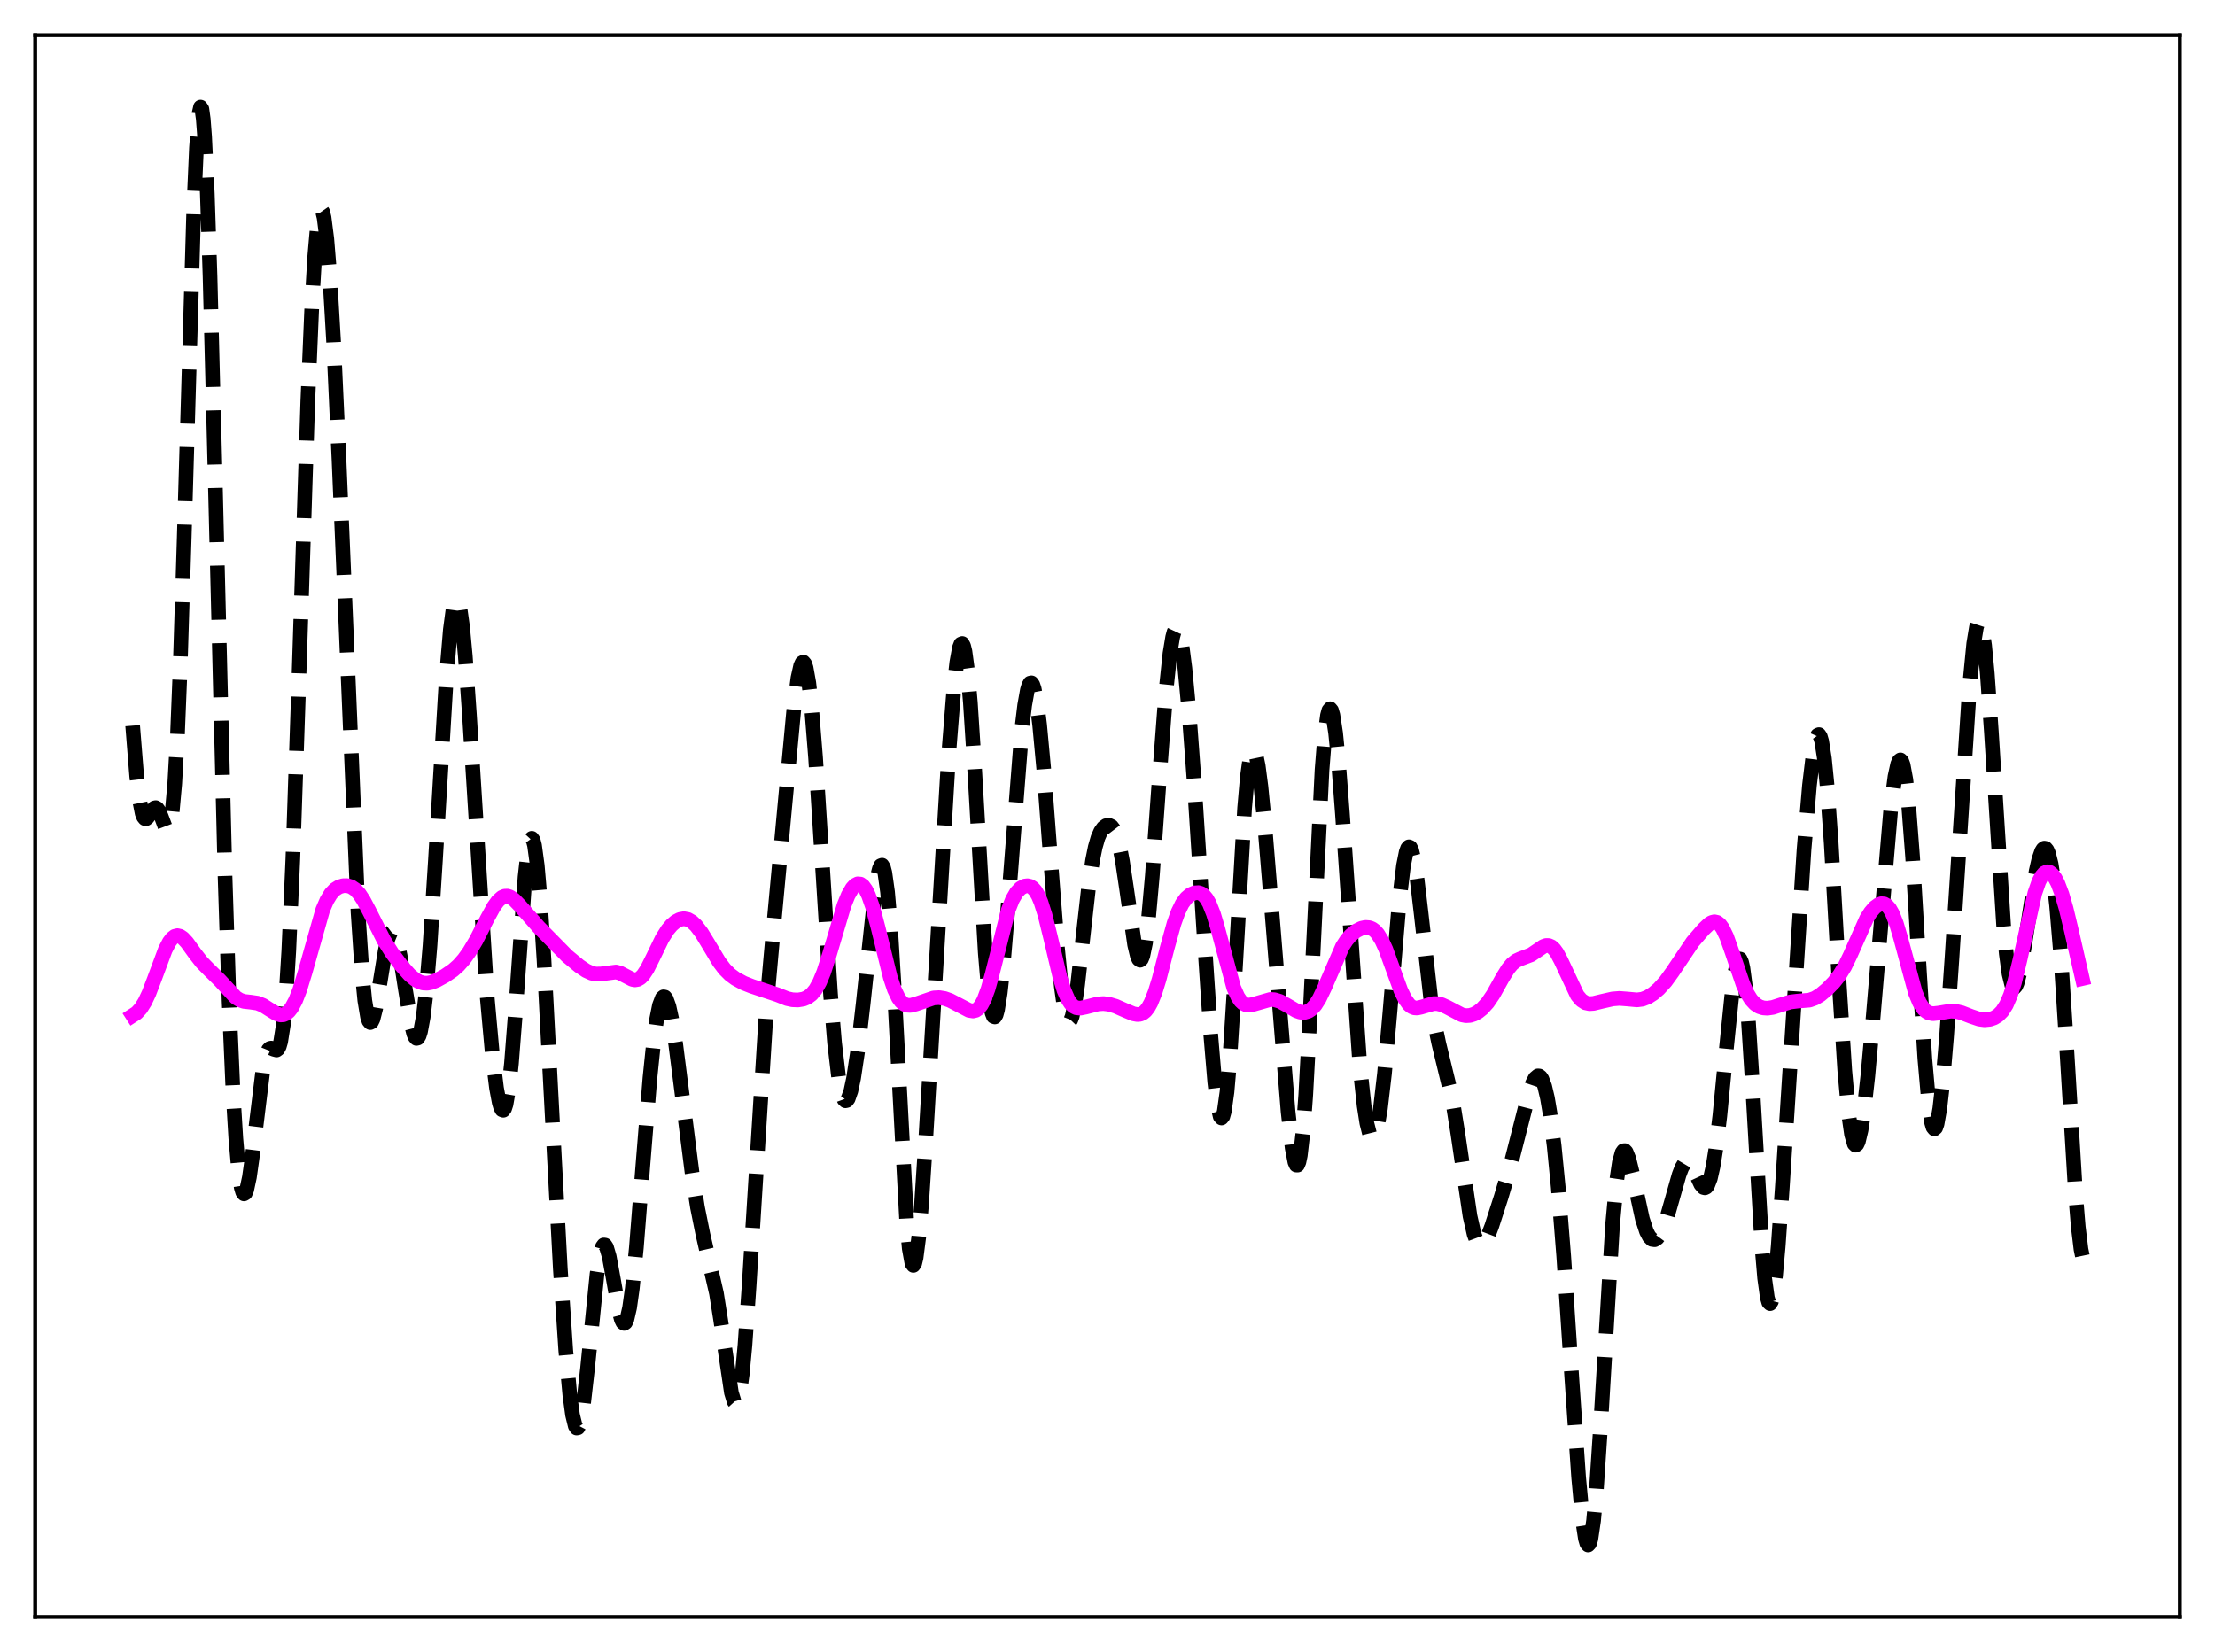 <?xml version="1.0" encoding="utf-8" standalone="no"?>
<!DOCTYPE svg PUBLIC "-//W3C//DTD SVG 1.1//EN"
  "http://www.w3.org/Graphics/SVG/1.1/DTD/svg11.dtd">
<svg xmlns:xlink="http://www.w3.org/1999/xlink" width="453.6pt" height="338.4pt" viewBox="0 0 453.6 338.4" xmlns="http://www.w3.org/2000/svg" version="1.1">
 <defs>
  <style type="text/css">*{stroke-linejoin: round; stroke-linecap: butt}</style>
 </defs>
 <g id="figure_1">
  <g id="patch_1">
   <path d="M 0 338.4 
L 453.6 338.4 
L 453.6 0 
L 0 0 
z
" style="fill: #ffffff"/>
  </g>
  <g id="axes_1">
   <g id="patch_2">
    <path d="M 7.2 331.2 
L 446.4 331.2 
L 446.4 7.2 
L 7.2 7.2 
z
" style="fill: #ffffff"/>
   </g>
   <g id="matplotlib.axis_1"/>
   <g id="matplotlib.axis_2"/>
   <g id="line2d_1">
    <path d="M 27.164 148.643 
L 27.998 159.036 
L 28.554 163.78 
L 29.11 166.593 
L 29.388 167.323 
L 29.666 167.665 
L 29.944 167.683 
L 30.222 167.454 
L 31.612 165.49 
L 31.89 165.429 
L 32.168 165.579 
L 32.446 165.943 
L 33.003 167.204 
L 33.837 169.425 
L 34.115 169.852 
L 34.393 169.917 
L 34.671 169.491 
L 34.949 168.448 
L 35.227 166.673 
L 35.783 160.546 
L 36.339 150.594 
L 36.895 136.772 
L 37.729 110.01 
L 39.676 42.993 
L 40.232 30.295 
L 40.788 23.153 
L 41.066 21.927 
L 41.344 22.331 
L 41.622 24.367 
L 41.9 27.998 
L 42.456 39.725 
L 43.012 56.572 
L 44.124 100.207 
L 46.071 178.975 
L 46.905 204.872 
L 47.739 224.102 
L 48.295 233.224 
L 48.851 239.544 
L 49.407 243.245 
L 49.685 244.181 
L 49.963 244.549 
L 50.241 244.385 
L 50.519 243.728 
L 51.076 241.127 
L 51.632 237.186 
L 53.856 219.04 
L 54.412 216.416 
L 54.968 215.031 
L 55.246 214.752 
L 55.524 214.688 
L 56.08 214.927 
L 56.636 215.074 
L 56.914 214.867 
L 57.193 214.339 
L 57.471 213.391 
L 58.027 209.885 
L 58.583 203.777 
L 59.139 194.754 
L 59.973 175.833 
L 61.085 142.894 
L 63.031 82.239 
L 63.866 62.487 
L 64.422 52.91 
L 64.978 46.524 
L 65.256 44.555 
L 65.534 43.394 
L 65.812 43.025 
L 66.09 43.426 
L 66.368 44.565 
L 66.924 48.917 
L 67.48 55.763 
L 68.314 69.938 
L 69.426 94.245 
L 73.319 186.868 
L 74.153 199.358 
L 74.709 204.954 
L 75.265 208.284 
L 75.543 209.128 
L 75.822 209.46 
L 76.1 209.317 
L 76.378 208.749 
L 76.934 206.559 
L 77.768 201.614 
L 78.88 194.78 
L 79.436 192.338 
L 79.992 190.988 
L 80.27 190.778 
L 80.548 190.886 
L 80.826 191.31 
L 81.382 193.039 
L 81.939 195.759 
L 83.051 202.873 
L 84.163 209.562 
L 84.719 211.746 
L 84.997 212.394 
L 85.275 212.702 
L 85.553 212.638 
L 85.831 212.182 
L 86.109 211.316 
L 86.665 208.319 
L 87.221 203.637 
L 88.056 193.693 
L 89.168 176.234 
L 91.392 138.871 
L 92.226 128.961 
L 92.782 124.776 
L 93.06 123.52 
L 93.338 122.853 
L 93.616 122.786 
L 93.894 123.321 
L 94.172 124.448 
L 94.729 128.395 
L 95.285 134.367 
L 96.119 146.257 
L 99.733 203.852 
L 100.846 216.153 
L 101.68 222.864 
L 102.236 225.838 
L 102.514 226.783 
L 102.792 227.321 
L 103.07 227.421 
L 103.348 227.054 
L 103.626 226.199 
L 104.182 222.986 
L 104.738 217.835 
L 105.572 207.141 
L 107.519 179.637 
L 108.075 174.616 
L 108.631 172.01 
L 108.909 171.71 
L 109.187 172.099 
L 109.465 173.171 
L 110.021 177.271 
L 110.577 183.703 
L 111.411 196.733 
L 112.802 223.264 
L 114.748 259.891 
L 115.86 276.581 
L 116.694 285.727 
L 117.25 289.814 
L 117.806 292.088 
L 118.084 292.512 
L 118.362 292.457 
L 118.64 291.928 
L 118.919 290.943 
L 119.475 287.712 
L 120.309 280.388 
L 122.255 261.004 
L 122.811 257.401 
L 123.367 255.385 
L 123.645 255.01 
L 123.923 255.049 
L 124.201 255.48 
L 124.757 257.364 
L 125.592 261.902 
L 126.704 268.248 
L 127.26 270.314 
L 127.538 270.877 
L 127.816 271.076 
L 128.094 270.885 
L 128.372 270.289 
L 128.928 267.877 
L 129.484 263.919 
L 130.318 255.567 
L 131.709 237.993 
L 133.099 220.808 
L 133.933 212.715 
L 134.489 208.697 
L 135.045 205.923 
L 135.601 204.444 
L 135.879 204.187 
L 136.157 204.243 
L 136.435 204.599 
L 136.991 206.149 
L 137.548 208.684 
L 138.382 213.924 
L 139.772 224.823 
L 141.718 240.161 
L 142.83 247.282 
L 143.943 252.809 
L 146.723 264.933 
L 147.557 270.208 
L 149.782 285.262 
L 150.338 287.092 
L 150.616 287.398 
L 150.894 287.236 
L 151.172 286.575 
L 151.45 285.393 
L 152.006 281.45 
L 152.562 275.506 
L 153.396 263.529 
L 157.011 205.649 
L 158.401 190.074 
L 160.903 163.091 
L 162.572 145.234 
L 163.406 138.867 
L 163.962 136.378 
L 164.24 135.771 
L 164.518 135.623 
L 164.796 135.953 
L 165.074 136.771 
L 165.63 139.864 
L 166.186 144.813 
L 167.02 155.205 
L 168.132 172.693 
L 170.079 203.576 
L 170.913 213.656 
L 171.747 220.745 
L 172.303 223.688 
L 172.859 225.22 
L 173.137 225.48 
L 173.415 225.417 
L 173.693 225.049 
L 174.249 223.458 
L 174.806 220.844 
L 175.64 215.314 
L 176.752 205.687 
L 179.254 182.326 
L 179.81 179.011 
L 180.088 177.935 
L 180.366 177.322 
L 180.645 177.222 
L 180.923 177.682 
L 181.201 178.735 
L 181.757 182.701 
L 182.313 189.135 
L 183.147 202.791 
L 185.649 249.726 
L 186.205 255.763 
L 186.762 258.827 
L 187.04 259.19 
L 187.318 258.785 
L 187.596 257.642 
L 188.152 253.334 
L 188.708 246.765 
L 189.542 233.99 
L 194.269 154.561 
L 195.381 140.639 
L 195.937 135.698 
L 196.493 132.641 
L 196.771 131.93 
L 197.049 131.81 
L 197.327 132.304 
L 197.605 133.421 
L 198.161 137.509 
L 198.717 143.895 
L 199.552 156.871 
L 201.776 195.219 
L 202.332 201.812 
L 202.888 206.195 
L 203.166 207.495 
L 203.444 208.196 
L 203.722 208.304 
L 204 207.843 
L 204.278 206.84 
L 204.834 203.362 
L 205.391 198.228 
L 206.225 188.304 
L 209.283 149.054 
L 209.839 144.449 
L 210.395 141.345 
L 210.673 140.415 
L 210.951 139.919 
L 211.229 139.866 
L 211.508 140.257 
L 211.786 141.084 
L 212.342 143.995 
L 212.898 148.43 
L 213.732 157.378 
L 215.122 175.729 
L 216.512 193.707 
L 217.346 202.115 
L 217.903 206.094 
L 218.459 208.499 
L 218.737 209.066 
L 219.015 209.2 
L 219.293 208.905 
L 219.571 208.194 
L 220.127 205.618 
L 220.683 201.755 
L 221.795 191.817 
L 222.907 181.942 
L 223.742 176.241 
L 224.298 173.51 
L 224.854 171.581 
L 225.41 170.31 
L 225.966 169.533 
L 226.522 169.121 
L 227.078 169.024 
L 227.634 169.283 
L 228.19 170.016 
L 228.746 171.376 
L 229.302 173.485 
L 229.858 176.382 
L 230.693 181.966 
L 232.361 193.524 
L 232.917 195.838 
L 233.195 196.463 
L 233.473 196.683 
L 233.751 196.47 
L 234.029 195.808 
L 234.585 193.129 
L 235.141 188.728 
L 235.975 179.445 
L 237.366 160.052 
L 238.756 141.737 
L 239.59 133.85 
L 240.146 130.497 
L 240.424 129.462 
L 240.702 128.871 
L 240.98 128.73 
L 241.258 129.038 
L 241.536 129.787 
L 242.092 132.551 
L 242.649 136.859 
L 243.483 145.716 
L 244.595 160.696 
L 246.541 190.959 
L 247.931 211.795 
L 248.766 221.675 
L 249.322 226.248 
L 249.878 228.691 
L 250.156 229.001 
L 250.434 228.665 
L 250.712 227.667 
L 251.268 223.698 
L 251.824 217.279 
L 252.658 204.062 
L 254.883 165.476 
L 255.439 159.144 
L 255.995 155.12 
L 256.273 154.015 
L 256.551 153.507 
L 256.829 153.574 
L 257.107 154.183 
L 257.663 156.856 
L 258.219 161.126 
L 259.053 169.595 
L 260.721 189.846 
L 263.78 227.699 
L 264.614 235.125 
L 265.17 238.009 
L 265.448 238.636 
L 265.726 238.647 
L 266.004 237.997 
L 266.282 236.655 
L 266.838 231.855 
L 267.395 224.337 
L 268.229 208.873 
L 270.731 157.7 
L 271.287 150.744 
L 271.843 146.546 
L 272.121 145.513 
L 272.399 145.177 
L 272.677 145.511 
L 272.955 146.48 
L 273.512 150.131 
L 274.068 155.7 
L 274.902 166.626 
L 278.516 218.755 
L 279.351 226.488 
L 279.907 230.057 
L 280.463 232.254 
L 280.741 232.824 
L 281.019 233.037 
L 281.297 232.896 
L 281.575 232.403 
L 282.131 230.388 
L 282.687 227.069 
L 283.521 219.919 
L 284.633 207.381 
L 286.58 184.249 
L 287.414 177.292 
L 287.97 174.516 
L 288.248 173.763 
L 288.526 173.45 
L 288.804 173.573 
L 289.082 174.123 
L 289.638 176.405 
L 290.194 180.03 
L 291.028 187.141 
L 292.975 204.362 
L 293.809 209.743 
L 294.643 213.72 
L 297.423 225.18 
L 298.536 232.117 
L 301.038 249.097 
L 301.872 252.789 
L 302.428 254.293 
L 302.984 255.014 
L 303.262 255.099 
L 303.54 255.016 
L 304.097 254.411 
L 304.653 253.338 
L 305.487 251.163 
L 307.433 245.133 
L 309.379 238.516 
L 311.048 231.999 
L 312.994 224.384 
L 313.828 221.927 
L 314.384 220.853 
L 314.94 220.381 
L 315.218 220.406 
L 315.496 220.624 
L 315.774 221.044 
L 316.331 222.524 
L 316.887 224.894 
L 317.443 228.167 
L 318.277 234.747 
L 319.111 243.242 
L 320.223 257.267 
L 321.891 282.361 
L 323.282 302.644 
L 324.116 311.575 
L 324.672 315.183 
L 324.95 316.135 
L 325.228 316.473 
L 325.506 316.177 
L 325.784 315.239 
L 326.34 311.474 
L 326.896 305.387 
L 327.73 292.858 
L 330.233 250.869 
L 331.067 241.862 
L 331.623 238.106 
L 332.179 236.108 
L 332.457 235.714 
L 332.735 235.681 
L 333.013 235.97 
L 333.569 237.351 
L 334.403 240.778 
L 336.35 249.709 
L 337.184 252.26 
L 337.74 253.318 
L 338.296 253.866 
L 338.852 253.938 
L 339.408 253.578 
L 339.964 252.825 
L 340.52 251.71 
L 341.355 249.431 
L 342.467 245.549 
L 343.857 240.633 
L 344.413 239.175 
L 344.969 238.244 
L 345.247 238.007 
L 345.525 237.928 
L 345.803 238.005 
L 346.359 238.588 
L 346.915 239.617 
L 348.306 242.602 
L 348.862 243.237 
L 349.14 243.306 
L 349.418 243.172 
L 349.696 242.817 
L 350.252 241.382 
L 350.808 238.928 
L 351.364 235.463 
L 352.198 228.571 
L 353.589 214.293 
L 354.701 203.408 
L 355.257 199.375 
L 355.813 196.921 
L 356.091 196.42 
L 356.369 196.461 
L 356.647 197.075 
L 356.925 198.283 
L 357.481 202.49 
L 358.037 208.954 
L 358.871 221.998 
L 360.818 255.281 
L 361.374 261.802 
L 361.93 265.806 
L 362.208 266.769 
L 362.486 267.024 
L 362.764 266.58 
L 363.042 265.462 
L 363.598 261.378 
L 364.154 255.217 
L 364.988 243.274 
L 369.437 174.008 
L 370.549 160.882 
L 371.383 153.911 
L 371.94 151.235 
L 372.218 150.601 
L 372.496 150.476 
L 372.774 150.881 
L 373.052 151.828 
L 373.608 155.353 
L 374.164 160.957 
L 374.998 172.653 
L 376.666 201.832 
L 377.778 219.264 
L 378.613 228.51 
L 379.169 232.365 
L 379.725 234.303 
L 380.003 234.574 
L 380.281 234.403 
L 380.559 233.813 
L 381.115 231.489 
L 381.671 227.839 
L 382.505 220.412 
L 383.617 208.04 
L 387.232 165.401 
L 388.066 159.062 
L 388.622 156.525 
L 388.9 155.866 
L 389.178 155.654 
L 389.456 155.916 
L 389.734 156.669 
L 390.291 159.695 
L 390.847 164.727 
L 391.681 175.624 
L 393.071 199.071 
L 394.183 216.886 
L 395.017 226.343 
L 395.573 229.966 
L 395.851 230.897 
L 396.129 231.238 
L 396.407 230.999 
L 396.686 230.205 
L 397.242 227.076 
L 397.798 222.171 
L 398.632 212.285 
L 399.744 196.131 
L 403.359 140.339 
L 404.193 131.837 
L 404.749 128.464 
L 405.027 127.594 
L 405.305 127.307 
L 405.583 127.622 
L 405.861 128.544 
L 406.417 132.171 
L 406.973 137.985 
L 407.807 149.907 
L 410.31 189.5 
L 410.866 195.392 
L 411.422 199.486 
L 411.978 201.748 
L 412.256 202.222 
L 412.534 202.289 
L 412.812 201.981 
L 413.09 201.332 
L 413.646 199.174 
L 414.48 194.4 
L 416.983 178.4 
L 417.539 175.998 
L 418.095 174.391 
L 418.373 173.931 
L 418.651 173.72 
L 418.929 173.775 
L 419.207 174.112 
L 419.485 174.744 
L 420.041 176.95 
L 420.597 180.483 
L 421.154 185.397 
L 421.988 195.319 
L 423.1 212.517 
L 425.046 244.584 
L 425.602 251.327 
L 426.158 255.896 
L 426.436 257.233 
L 426.436 257.233 
" clip-path="url(#pe6e65ae48a)" style="fill: none; stroke-dasharray: 11.1,4.8; stroke-dashoffset: 0; stroke: #000000; stroke-width: 3"/>
   </g>
   <g id="line2d_2">
    <path d="M 27.164 208.011 
L 27.998 207.473 
L 28.832 206.563 
L 29.666 205.227 
L 30.5 203.455 
L 31.612 200.549 
L 33.837 194.558 
L 34.671 192.954 
L 35.227 192.224 
L 35.783 191.789 
L 36.339 191.649 
L 36.895 191.783 
L 37.451 192.154 
L 38.285 193.045 
L 39.954 195.357 
L 41.344 197.131 
L 42.734 198.547 
L 44.959 200.736 
L 48.295 204.329 
L 49.129 204.841 
L 49.963 205.122 
L 51.354 205.277 
L 52.744 205.479 
L 53.856 205.924 
L 55.246 206.809 
L 56.636 207.658 
L 57.471 207.897 
L 58.027 207.861 
L 58.583 207.63 
L 59.139 207.173 
L 59.695 206.469 
L 60.529 204.922 
L 61.363 202.788 
L 62.475 199.154 
L 66.09 186.372 
L 66.924 184.442 
L 67.758 183.072 
L 68.592 182.184 
L 69.426 181.664 
L 70.261 181.417 
L 71.095 181.404 
L 71.929 181.649 
L 72.763 182.207 
L 73.597 183.12 
L 74.431 184.383 
L 75.543 186.484 
L 78.602 192.555 
L 80.27 195.193 
L 82.217 197.805 
L 83.885 199.683 
L 84.997 200.624 
L 85.831 201.103 
L 86.665 201.361 
L 87.499 201.397 
L 88.334 201.237 
L 89.446 200.799 
L 91.114 199.88 
L 92.782 198.735 
L 93.894 197.748 
L 95.007 196.493 
L 96.119 194.941 
L 97.509 192.599 
L 99.733 188.246 
L 101.124 185.713 
L 101.958 184.555 
L 102.792 183.811 
L 103.348 183.575 
L 103.904 183.551 
L 104.46 183.724 
L 105.294 184.296 
L 106.406 185.449 
L 110.299 189.885 
L 116.138 195.817 
L 118.64 197.894 
L 120.031 198.829 
L 121.143 199.334 
L 121.977 199.516 
L 123.089 199.494 
L 126.148 199.095 
L 126.982 199.319 
L 128.094 199.895 
L 129.484 200.612 
L 130.04 200.711 
L 130.596 200.617 
L 131.152 200.295 
L 131.709 199.733 
L 132.543 198.472 
L 133.655 196.251 
L 135.601 192.235 
L 136.713 190.469 
L 137.548 189.481 
L 138.382 188.771 
L 139.216 188.334 
L 140.05 188.183 
L 140.884 188.34 
L 141.718 188.817 
L 142.552 189.605 
L 143.665 191.069 
L 145.055 193.344 
L 147.279 197.048 
L 148.391 198.519 
L 149.503 199.632 
L 150.616 200.454 
L 152.284 201.362 
L 153.952 202.022 
L 159.235 203.773 
L 161.181 204.548 
L 162.294 204.787 
L 163.406 204.832 
L 164.518 204.653 
L 165.352 204.309 
L 166.186 203.688 
L 167.02 202.675 
L 167.854 201.173 
L 168.689 199.14 
L 169.801 195.702 
L 172.859 185.411 
L 173.693 183.372 
L 174.528 181.926 
L 175.084 181.327 
L 175.64 181.041 
L 176.196 181.089 
L 176.752 181.489 
L 177.308 182.257 
L 177.864 183.398 
L 178.698 185.781 
L 179.81 189.974 
L 182.313 200.173 
L 183.147 202.665 
L 183.981 204.411 
L 184.537 205.171 
L 185.093 205.649 
L 185.649 205.893 
L 186.483 205.94 
L 187.596 205.651 
L 191.21 204.409 
L 192.322 204.348 
L 193.435 204.527 
L 194.547 204.92 
L 196.215 205.785 
L 198.439 206.953 
L 199.274 207.086 
L 199.83 206.95 
L 200.386 206.563 
L 200.942 205.87 
L 201.498 204.829 
L 202.332 202.589 
L 203.166 199.614 
L 206.503 186.364 
L 207.337 184.244 
L 208.171 182.805 
L 209.005 181.931 
L 209.839 181.498 
L 210.395 181.426 
L 210.951 181.546 
L 211.508 181.895 
L 212.064 182.522 
L 212.62 183.477 
L 213.176 184.792 
L 214.01 187.437 
L 215.122 191.945 
L 217.068 200.168 
L 217.903 202.863 
L 218.737 204.767 
L 219.293 205.603 
L 219.849 206.135 
L 220.405 206.418 
L 221.239 206.508 
L 222.351 206.284 
L 224.854 205.636 
L 225.966 205.566 
L 227.078 205.691 
L 228.468 206.101 
L 230.415 206.962 
L 232.083 207.657 
L 232.917 207.811 
L 233.473 207.761 
L 234.029 207.537 
L 234.585 207.092 
L 235.141 206.382 
L 235.697 205.378 
L 236.532 203.299 
L 237.366 200.594 
L 239.034 194.153 
L 240.424 189.148 
L 241.258 186.821 
L 242.092 185.111 
L 242.927 183.963 
L 243.761 183.26 
L 244.595 182.894 
L 245.429 182.843 
L 245.985 183.02 
L 246.541 183.416 
L 247.097 184.082 
L 247.653 185.061 
L 248.488 187.156 
L 249.322 189.946 
L 252.658 202.333 
L 253.492 204.192 
L 254.048 205.016 
L 254.605 205.541 
L 255.161 205.813 
L 255.717 205.89 
L 256.551 205.758 
L 260.165 204.721 
L 261 204.776 
L 262.112 205.118 
L 263.502 205.882 
L 265.448 207.027 
L 266.282 207.318 
L 267.117 207.377 
L 267.951 207.131 
L 268.507 206.765 
L 269.341 205.876 
L 270.175 204.567 
L 271.287 202.242 
L 274.902 193.897 
L 275.736 192.599 
L 276.57 191.614 
L 277.682 190.7 
L 278.794 190.143 
L 279.629 189.958 
L 280.463 190.028 
L 281.019 190.259 
L 281.575 190.671 
L 282.131 191.287 
L 282.965 192.629 
L 283.799 194.458 
L 285.189 198.277 
L 286.858 202.86 
L 287.692 204.593 
L 288.526 205.759 
L 289.082 206.214 
L 289.638 206.44 
L 290.194 206.48 
L 291.028 206.304 
L 293.531 205.565 
L 294.365 205.58 
L 295.199 205.778 
L 296.311 206.277 
L 299.37 207.883 
L 300.204 208.039 
L 301.038 207.989 
L 301.872 207.728 
L 302.706 207.265 
L 303.54 206.6 
L 304.653 205.376 
L 305.765 203.741 
L 307.711 200.259 
L 308.823 198.459 
L 309.657 197.454 
L 310.492 196.794 
L 311.326 196.407 
L 313.55 195.565 
L 314.662 194.811 
L 316.052 193.866 
L 316.609 193.673 
L 317.165 193.675 
L 317.721 193.918 
L 318.277 194.423 
L 318.833 195.189 
L 319.667 196.759 
L 323.004 203.884 
L 323.838 204.866 
L 324.672 205.403 
L 325.506 205.584 
L 326.34 205.529 
L 328.008 205.123 
L 330.233 204.618 
L 331.623 204.506 
L 333.291 204.634 
L 335.238 204.814 
L 336.35 204.669 
L 337.462 204.235 
L 338.574 203.521 
L 339.686 202.569 
L 341.077 201.047 
L 342.467 199.128 
L 346.637 192.933 
L 348.862 190.352 
L 349.974 189.293 
L 350.53 188.948 
L 351.086 188.809 
L 351.642 188.934 
L 352.198 189.368 
L 352.754 190.134 
L 353.589 191.871 
L 354.701 195.009 
L 356.925 201.572 
L 357.759 203.403 
L 358.593 204.748 
L 359.428 205.65 
L 360.262 206.191 
L 361.096 206.457 
L 361.93 206.515 
L 363.042 206.354 
L 364.71 205.82 
L 366.657 205.237 
L 368.047 205.07 
L 370.549 204.863 
L 371.661 204.469 
L 372.774 203.791 
L 374.164 202.628 
L 375.554 201.206 
L 376.666 199.796 
L 377.778 197.98 
L 378.891 195.687 
L 382.227 188.191 
L 383.061 186.867 
L 383.895 185.89 
L 384.73 185.282 
L 385.286 185.109 
L 385.842 185.159 
L 386.398 185.474 
L 386.954 186.099 
L 387.51 187.065 
L 388.344 189.173 
L 389.178 191.975 
L 392.237 203.32 
L 393.071 205.336 
L 393.905 206.65 
L 394.461 207.18 
L 395.017 207.487 
L 395.851 207.64 
L 396.964 207.518 
L 399.466 207.108 
L 400.578 207.169 
L 401.69 207.431 
L 403.637 208.185 
L 405.305 208.747 
L 406.417 208.894 
L 407.529 208.783 
L 408.363 208.495 
L 409.198 207.976 
L 410.032 207.129 
L 410.866 205.816 
L 411.7 203.888 
L 412.534 201.246 
L 413.646 196.671 
L 416.705 182.948 
L 417.539 180.554 
L 418.095 179.484 
L 418.651 178.832 
L 419.207 178.574 
L 419.763 178.682 
L 420.319 179.13 
L 420.875 179.899 
L 421.432 180.983 
L 422.266 183.189 
L 423.1 186.055 
L 424.212 190.689 
L 426.436 200.437 
L 426.436 200.437 
" clip-path="url(#pe6e65ae48a)" style="fill: none; stroke: #ff00ff; stroke-width: 3; stroke-linecap: square"/>
   </g>
   <g id="patch_3">
    <path d="M 7.2 331.2 
L 7.2 7.2 
" style="fill: none; stroke: #000000; stroke-width: 0.8; stroke-linejoin: miter; stroke-linecap: square"/>
   </g>
   <g id="patch_4">
    <path d="M 446.4 331.2 
L 446.4 7.2 
" style="fill: none; stroke: #000000; stroke-width: 0.8; stroke-linejoin: miter; stroke-linecap: square"/>
   </g>
   <g id="patch_5">
    <path d="M 7.2 331.2 
L 446.4 331.2 
" style="fill: none; stroke: #000000; stroke-width: 0.8; stroke-linejoin: miter; stroke-linecap: square"/>
   </g>
   <g id="patch_6">
    <path d="M 7.2 7.2 
L 446.4 7.2 
" style="fill: none; stroke: #000000; stroke-width: 0.8; stroke-linejoin: miter; stroke-linecap: square"/>
   </g>
  </g>
 </g>
 <defs>
  <clipPath id="pe6e65ae48a">
   <rect x="7.2" y="7.2" width="439.2" height="324"/>
  </clipPath>
 </defs>
</svg>
